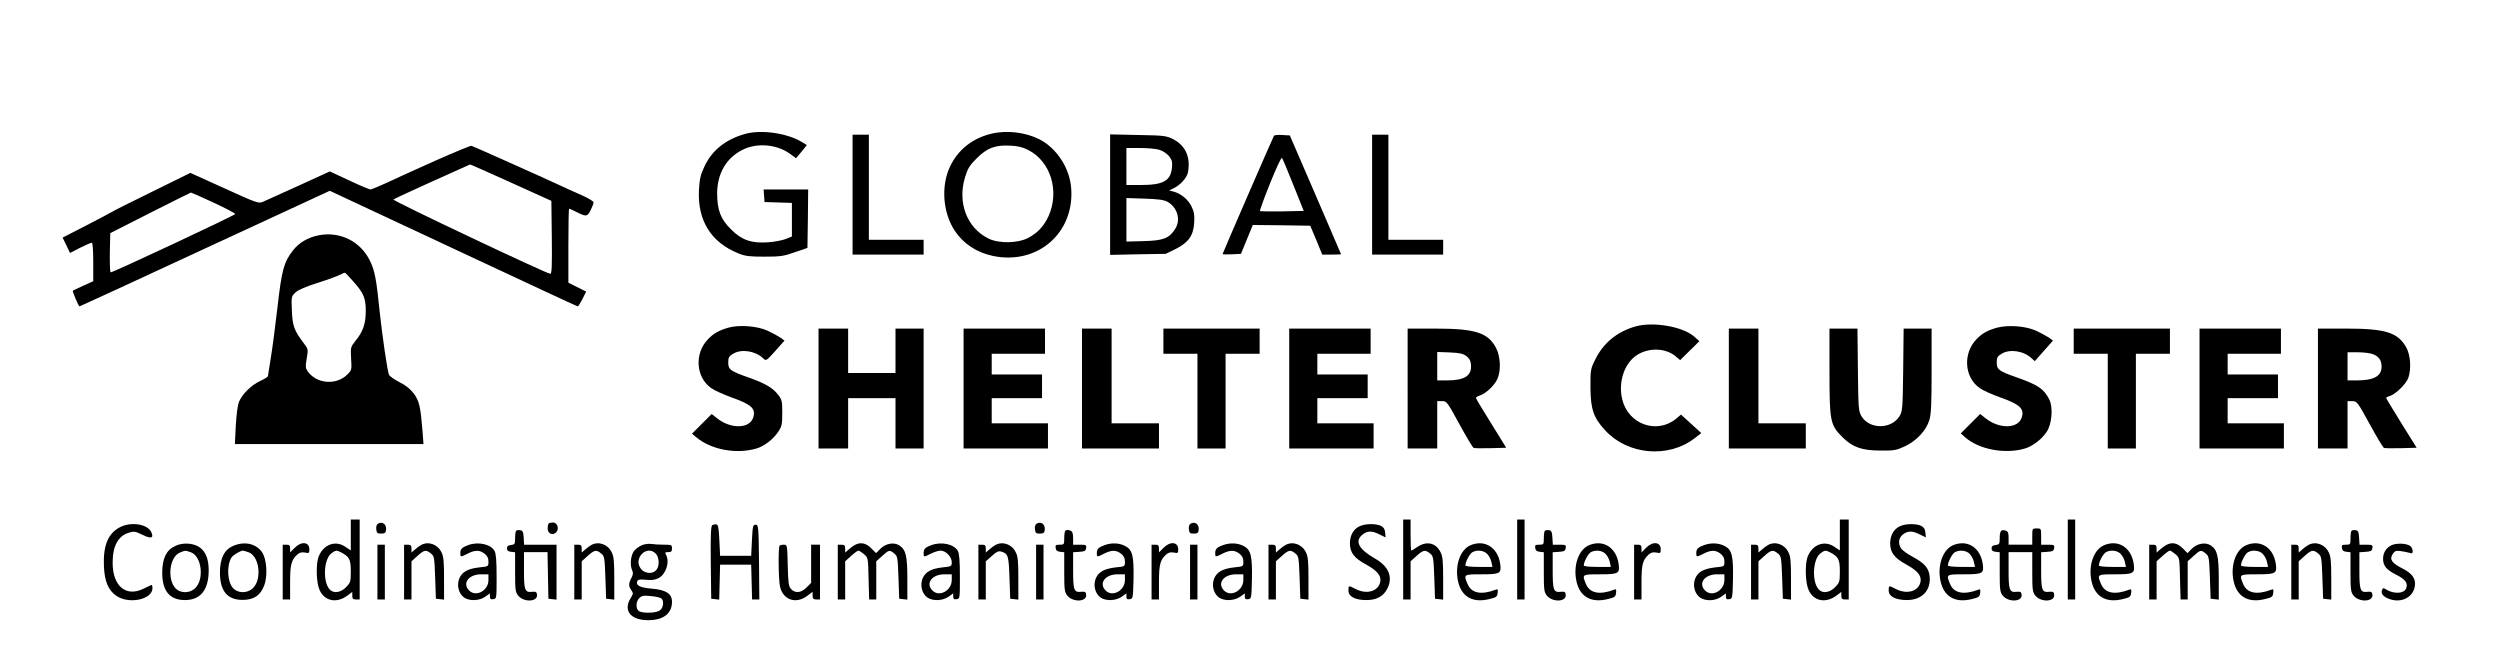 <?xml version="1.0" standalone="no"?>
<!DOCTYPE svg PUBLIC "-//W3C//DTD SVG 20010904//EN"
 "http://www.w3.org/TR/2001/REC-SVG-20010904/DTD/svg10.dtd">
<svg version="1.0" xmlns="http://www.w3.org/2000/svg"
 width="1689pt" height="441pt" viewBox="0 0 1689 441"
 preserveAspectRatio="xMidYMid meet">

<g transform="translate(0,441) scale(0.1,-0.1)"
fill="#000000" stroke="none">
<path d="M5033 3505 c-131 -37 -224 -111 -275 -222 -25 -54 -32 -82 -36 -158
-10 -205 82 -353 267 -427 47 -19 75 -22 176 -22 106 0 130 3 205 30 l85 29 3
198 2 197 -150 0 -151 0 3 -42 3 -43 93 -3 92 -3 0 -113 0 -114 -42 -17 c-24
-9 -77 -19 -119 -22 -112 -8 -178 15 -250 87 -71 70 -94 131 -94 245 1 132 61
237 170 292 97 50 232 39 322 -26 l41 -30 37 44 36 45 -33 20 c-100 61 -275
86 -385 55z"/>
<path d="M6695 3506 c-127 -31 -224 -109 -277 -222 -62 -132 -48 -312 33 -434
58 -87 148 -146 257 -169 300 -63 552 154 529 457 -10 137 -98 271 -215 331
-95 48 -222 63 -327 37z m251 -109 c152 -77 214 -277 138 -447 -31 -68 -74
-114 -139 -148 -69 -36 -197 -38 -266 -4 -146 71 -211 242 -160 412 19 62 31
82 80 131 71 70 124 90 226 85 51 -2 84 -10 121 -29z"/>
<path d="M5760 3095 l0 -405 240 0 240 0 0 50 0 50 -185 0 -185 0 0 355 0 355
-55 0 -55 0 0 -405z"/>
<path d="M7500 3095 l0 -407 188 4 187 3 66 32 c88 44 122 91 127 179 3 50 0
72 -18 109 -23 48 -73 88 -123 101 l-29 7 31 15 c46 22 90 71 97 109 19 102
-18 182 -103 224 -44 22 -63 24 -235 27 l-188 4 0 -407z m332 303 c22 -6 51
-25 65 -42 21 -26 24 -37 21 -78 -9 -91 -59 -118 -215 -118 l-93 0 0 125 0
125 91 0 c51 0 109 -5 131 -12z m55 -351 c68 -37 93 -125 51 -186 -41 -62 -78
-76 -210 -80 l-118 -3 0 147 0 147 123 -4 c91 -3 130 -8 154 -21z"/>
<path d="M8607 3493 c-8 -13 -347 -794 -347 -799 0 -3 28 -4 62 -2 l62 3 40
98 40 97 194 -2 194 -3 41 -97 40 -98 63 0 c35 0 64 1 64 3 0 1 -78 182 -173
402 l-173 400 -51 3 c-28 2 -53 -1 -56 -5z m131 -333 l70 -175 -145 -3 c-80
-1 -148 0 -151 2 -2 3 28 87 68 186 40 100 76 178 81 173 4 -4 39 -87 77 -183z"/>
<path d="M9270 3095 l0 -405 240 0 240 0 0 50 0 50 -185 0 -185 0 0 355 0 355
-55 0 -55 0 0 -405z"/>
<path d="M2940 3324 c-129 -58 -278 -125 -330 -150 -52 -24 -101 -44 -107 -44
-7 0 -72 27 -144 61 l-131 61 -212 -97 c-116 -53 -224 -102 -241 -109 -28 -12
-42 -7 -259 92 l-230 104 -260 -128 c-144 -70 -268 -133 -276 -139 -8 -5 -85
-46 -171 -90 l-156 -80 25 -52 25 -52 68 35 c38 19 73 34 79 34 6 0 10 -48 10
-130 l0 -130 -67 -30 c-37 -17 -69 -32 -71 -34 -4 -5 39 -106 45 -106 3 0 385
176 848 391 l843 390 834 -390 c459 -215 837 -391 841 -391 4 0 18 22 32 50
l25 50 -60 30 -60 30 0 250 c0 138 2 250 5 250 3 0 22 -8 43 -19 73 -37 79
-36 102 8 11 22 20 46 20 54 0 7 -35 28 -77 47 -43 18 -118 53 -168 76 -92 43
-562 253 -580 259 -5 2 -116 -44 -245 -101z m511 -147 l274 -124 3 -246 c2
-194 0 -247 -10 -247 -23 0 -1068 494 -1060 502 4 4 122 59 262 122 140 63
255 115 256 115 1 1 124 -54 275 -122z m-2008 -136 c82 -38 147 -72 146 -77
-2 -9 -824 -394 -841 -394 -5 0 -7 60 -6 133 l3 132 270 137 c149 75 272 137
275 137 3 0 72 -30 153 -68z"/>
<path d="M2151 2820 c-72 -15 -130 -49 -171 -101 -62 -78 -77 -135 -105 -382
-14 -122 -34 -276 -45 -342 -11 -66 -20 -123 -20 -127 0 -4 -24 -19 -54 -33
-60 -28 -120 -88 -142 -141 -8 -20 -17 -88 -21 -159 l-6 -125 637 0 637 0 -6
83 c-14 171 -22 205 -57 255 -25 33 -53 57 -99 80 -35 18 -67 41 -71 50 -11
26 -45 260 -63 427 -22 219 -33 276 -65 342 -64 133 -204 202 -349 173z m239
-315 c69 -78 82 -112 81 -203 -1 -83 -19 -133 -71 -197 -31 -39 -32 -42 -28
-117 5 -75 4 -79 -24 -107 -74 -75 -208 -66 -269 20 -15 21 -16 32 -7 87 11
62 11 63 -21 105 -64 85 -75 115 -79 218 -4 95 -4 96 24 123 19 18 71 40 154
66 69 22 136 47 150 55 14 8 28 13 31 12 3 -1 30 -29 59 -62z"/>
<path d="M11051 2205 c-125 -35 -218 -111 -273 -223 -32 -64 -33 -71 -33 -187
1 -150 20 -207 102 -295 151 -163 423 -187 599 -53 l48 37 -68 62 -69 63 -36
-30 c-130 -104 -321 -34 -361 132 -29 119 15 248 102 302 80 50 192 46 258
-10 l31 -26 65 64 65 64 -36 32 c-78 67 -275 101 -394 68z"/>
<path d="M4920 2196 c-63 -18 -100 -39 -137 -78 -93 -96 -82 -258 22 -330 22
-16 85 -44 140 -64 133 -47 164 -76 143 -137 -26 -74 -150 -76 -242 -4 l-38
30 -67 -67 -66 -66 30 -25 c101 -84 271 -115 406 -75 51 15 114 63 146 112 25
37 28 50 28 128 0 79 -2 90 -28 123 -35 46 -89 78 -201 117 -123 44 -136 53
-136 101 0 34 5 42 33 59 55 34 149 20 202 -30 21 -20 21 -20 83 49 l62 70
-29 21 c-17 11 -55 32 -86 46 -69 32 -194 41 -265 20z"/>
<path d="M13495 2197 c-66 -18 -103 -38 -142 -79 -93 -96 -82 -258 22 -330 22
-16 85 -44 139 -63 133 -47 165 -77 144 -138 -26 -74 -150 -76 -242 -4 l-38
30 -66 -66 -65 -65 29 -26 c94 -83 270 -116 405 -76 51 15 114 63 146 112 36
53 45 166 18 219 -37 73 -75 98 -222 150 -120 42 -133 53 -133 100 0 34 5 42
33 59 55 34 149 20 203 -31 l21 -19 61 69 62 70 -29 21 c-17 11 -55 32 -86 46
-68 31 -184 40 -260 21z"/>
<path d="M5530 1785 l0 -405 100 0 100 0 0 170 0 170 160 0 160 0 0 -170 0
-170 95 0 95 0 0 405 0 405 -95 0 -95 0 0 -150 0 -150 -160 0 -160 0 0 150 0
150 -100 0 -100 0 0 -405z"/>
<path d="M6510 1785 l0 -405 285 0 285 0 0 85 0 85 -190 0 -190 0 0 85 0 85
170 0 170 0 0 80 0 80 -170 0 -170 0 0 70 0 70 180 0 180 0 0 85 0 85 -275 0
-275 0 0 -405z"/>
<path d="M7310 1785 l0 -405 260 0 260 0 0 85 0 85 -160 0 -160 0 0 320 0 320
-100 0 -100 0 0 -405z"/>
<path d="M7860 2105 l0 -85 115 0 115 0 0 -320 0 -320 95 0 95 0 0 320 0 320
115 0 115 0 0 85 0 85 -325 0 -325 0 0 -85z"/>
<path d="M8710 1785 l0 -405 285 0 285 0 0 85 0 85 -190 0 -190 0 0 85 0 85
170 0 170 0 0 80 0 80 -170 0 -170 0 0 70 0 70 180 0 180 0 0 85 0 85 -275 0
-275 0 0 -405z"/>
<path d="M9510 1785 l0 -405 100 0 100 0 0 160 0 160 33 0 c31 0 34 -4 117
-156 47 -86 90 -158 96 -160 5 -3 58 -3 115 -2 l105 3 -102 165 c-57 91 -103
168 -103 172 -1 3 12 11 27 16 41 14 97 66 117 109 27 55 23 152 -7 211 -54
104 -139 132 -410 132 l-188 0 0 -405z m397 219 c20 -15 29 -31 31 -58 6 -75
-42 -106 -165 -106 l-63 0 0 96 0 96 84 -3 c67 -3 91 -8 113 -25z"/>
<path d="M11680 1785 l0 -405 260 0 260 0 0 85 0 85 -160 0 -160 0 0 320 0
320 -100 0 -100 0 0 -405z"/>
<path d="M12360 1900 c0 -337 5 -361 87 -443 68 -68 132 -91 258 -91 90 -1
107 2 163 28 80 37 146 108 167 179 12 40 15 110 15 334 l0 283 -94 0 -95 0
-3 -277 c-3 -257 -5 -281 -23 -312 -55 -93 -206 -94 -260 -1 -19 33 -20 55
-23 313 l-3 277 -95 0 -94 0 0 -290z"/>
<path d="M14010 2105 l0 -85 115 0 115 0 0 -320 0 -320 95 0 95 0 0 320 0 320
115 0 115 0 0 85 0 85 -325 0 -325 0 0 -85z"/>
<path d="M14860 1785 l0 -405 285 0 285 0 0 85 0 85 -190 0 -190 0 0 85 0 85
170 0 170 0 0 80 0 80 -170 0 -170 0 0 70 0 70 180 0 180 0 0 85 0 85 -275 0
-275 0 0 -405z"/>
<path d="M15660 1785 l0 -405 100 0 100 0 0 160 0 160 33 0 c31 -1 34 -5 117
-156 47 -86 90 -158 96 -160 5 -3 58 -3 116 -2 l105 3 -103 165 c-56 91 -103
168 -103 171 -1 4 9 9 22 13 39 9 114 83 128 124 21 64 14 156 -16 208 -58 99
-141 124 -407 124 l-188 0 0 -405z m375 231 c38 -16 55 -42 55 -83 0 -64 -52
-93 -167 -93 l-63 0 0 95 0 95 70 0 c39 0 86 -6 105 -14z"/>
<path d="M2370 795 l0 -104 -37 25 c-66 45 -145 17 -179 -63 -21 -48 -18 -179
5 -229 34 -76 116 -92 189 -37 l32 24 0 -25 c0 -21 5 -26 25 -26 l25 0 0 270
0 270 -30 0 -30 0 0 -105z m-67 -116 c57 -30 67 -48 67 -128 0 -71 -2 -77 -32
-108 -37 -38 -85 -44 -111 -15 -47 51 -40 202 10 242 30 23 36 24 66 9z"/>
<path d="M9480 630 l0 -270 25 0 25 0 0 129 0 129 40 36 c46 41 58 44 91 17
23 -18 24 -27 29 -163 l5 -143 28 -3 27 -3 0 143 c0 116 -3 150 -18 178 -31
63 -94 77 -156 35 -20 -14 -39 -25 -41 -25 -3 0 -5 47 -5 105 l0 105 -25 0
-25 0 0 -270z"/>
<path d="M10250 630 l0 -270 25 0 25 0 0 270 0 270 -25 0 -25 0 0 -270z"/>
<path d="M12430 795 l0 -104 -37 25 c-66 45 -145 17 -179 -63 -21 -48 -18
-179 5 -229 34 -76 116 -92 189 -37 l32 24 0 -25 c0 -21 5 -26 25 -26 l25 0 0
270 0 270 -30 0 -30 0 0 -105z m-67 -116 c57 -30 67 -48 67 -128 0 -71 -2 -77
-32 -108 -37 -38 -85 -44 -111 -15 -47 51 -40 202 10 242 30 23 36 24 66 9z"/>
<path d="M13970 630 l0 -270 25 0 25 0 0 270 0 270 -25 0 -25 0 0 -270z"/>
<path d="M2552 871 c-8 -5 -12 -21 -10 -37 3 -25 7 -29 33 -29 24 0 31 5 33
23 6 39 -25 63 -56 43z"/>
<path d="M3707 873 c-4 -3 -7 -19 -7 -34 0 -34 34 -49 57 -26 23 23 9 67 -21
67 -12 0 -26 -3 -29 -7z"/>
<path d="M7002 871 c-8 -5 -12 -21 -10 -37 3 -25 7 -29 33 -29 24 0 31 5 33
23 6 39 -25 63 -56 43z"/>
<path d="M8042 871 c-8 -5 -12 -21 -10 -37 3 -25 7 -29 33 -29 24 0 31 5 33
23 6 39 -25 63 -56 43z"/>
<path d="M812 849 c-81 -41 -116 -124 -110 -263 4 -104 30 -165 85 -202 86
-58 243 -24 243 52 0 14 -3 24 -7 22 -5 -2 -30 -14 -57 -27 -116 -55 -204 20
-205 174 -1 114 36 184 109 206 35 11 45 9 92 -14 59 -29 79 -23 60 18 -25 54
-134 72 -210 34z"/>
<path d="M4812 862 c-9 -7 -12 -64 -10 -253 l3 -244 27 -3 27 -3 3 118 3 118
105 0 105 0 3 -117 3 -118 24 0 25 0 -2 253 c-3 244 -4 252 -23 252 -18 0 -20
-8 -25 -105 l-5 -105 -105 0 -105 0 -5 105 c-4 83 -8 105 -20 107 -8 2 -21 -1
-28 -5z"/>
<path d="M9184 854 c-40 -19 -64 -62 -64 -114 0 -63 28 -100 111 -145 76 -42
104 -77 93 -120 -15 -61 -92 -82 -164 -45 -50 26 -50 26 -50 -10 0 -40 45 -64
120 -64 67 -1 115 24 141 74 42 78 13 153 -81 206 -112 64 -140 119 -84 163
34 26 64 26 115 0 l40 -20 -3 33 c-2 23 -10 36 -28 45 -34 17 -108 16 -146 -3z"/>
<path d="M12834 854 c-40 -19 -64 -62 -64 -114 0 -63 28 -100 111 -145 76 -42
104 -77 93 -120 -15 -61 -92 -82 -164 -45 -50 26 -50 26 -50 -10 0 -39 45 -63
120 -64 102 -1 165 62 157 157 -5 59 -34 92 -118 137 -32 17 -65 41 -74 53
-23 33 -19 73 11 96 34 26 64 26 115 0 l40 -20 -3 33 c-2 23 -10 36 -28 45
-34 17 -108 16 -146 -3z"/>
<path d="M13730 785 l0 -55 -80 0 -80 0 0 44 c0 36 -4 46 -20 51 -30 10 -40
-2 -40 -50 0 -40 -2 -44 -27 -47 -20 -2 -28 -9 -28 -23 0 -14 8 -21 28 -23
l27 -3 0 -133 c0 -118 2 -136 20 -159 38 -48 135 -44 128 6 -2 18 -8 21 -31
19 -51 -6 -57 8 -57 144 l0 124 80 0 80 0 0 -134 c0 -118 2 -136 20 -159 38
-48 135 -44 128 6 -2 18 -8 21 -31 19 -51 -6 -57 8 -57 144 l0 123 43 3 c35 2
43 7 45 26 3 20 -1 22 -42 22 l-46 0 0 55 c0 54 0 55 -30 55 -30 0 -30 -1 -30
-55z"/>
<path d="M3487 824 c-4 -4 -7 -27 -7 -50 0 -39 -2 -43 -27 -46 -20 -2 -28 -9
-28 -23 0 -14 8 -21 28 -23 l27 -3 0 -133 c0 -118 2 -136 20 -159 38 -48 135
-44 128 6 -2 18 -8 21 -31 19 -51 -6 -57 8 -57 144 l0 124 80 0 79 0 3 -157 3
-158 28 -3 27 -3 0 185 0 186 -109 0 -110 0 -3 48 c-2 38 -7 48 -23 50 -12 2
-24 0 -28 -4z"/>
<path d="M7197 823 c-4 -3 -7 -26 -7 -50 0 -41 -1 -43 -31 -43 -26 0 -30 -3
-27 -22 2 -17 11 -24 31 -26 l27 -3 0 -133 c0 -118 2 -136 20 -159 38 -48 135
-44 128 6 -2 18 -8 21 -31 19 -51 -6 -57 8 -57 144 l0 123 43 3 c35 2 43 7 45
26 3 20 -1 22 -42 22 l-46 0 0 44 c0 31 -5 46 -16 50 -20 8 -29 8 -37 -1z"/>
<path d="M10437 824 c-4 -4 -7 -27 -7 -51 0 -41 -1 -43 -31 -43 -26 0 -30 -3
-27 -22 2 -17 11 -24 31 -26 l27 -3 0 -133 c0 -118 2 -136 20 -159 38 -48 135
-44 128 6 -2 18 -8 21 -31 19 -51 -6 -57 8 -57 144 l0 123 43 3 c35 2 43 7 45
26 3 20 -1 22 -42 22 l-45 0 -3 48 c-2 38 -7 48 -23 50 -12 2 -24 0 -28 -4z"/>
<path d="M15887 824 c-4 -4 -7 -27 -7 -51 0 -41 -1 -43 -31 -43 -26 0 -30 -3
-27 -22 2 -17 11 -24 31 -26 l27 -3 0 -133 c0 -118 2 -136 20 -159 38 -48 135
-44 128 6 -2 18 -8 21 -31 19 -51 -6 -57 8 -57 144 l0 123 43 3 c35 2 43 7 45
26 3 20 -1 22 -42 22 l-45 0 -3 48 c-2 38 -7 48 -23 50 -12 2 -24 0 -28 -4z"/>
<path d="M1183 721 c-59 -27 -86 -83 -87 -176 -1 -126 49 -188 151 -189 107
-1 162 67 163 199 0 114 -45 174 -137 182 -33 2 -61 -2 -90 -16z m106 -42 c75
-26 93 -189 26 -246 -37 -33 -98 -31 -129 2 -58 63 -41 211 28 241 38 16 36
16 75 3z"/>
<path d="M1573 721 c-59 -27 -86 -83 -87 -176 -1 -127 49 -188 153 -188 75 0
121 30 146 98 25 64 17 180 -15 225 -42 59 -120 75 -197 41z m106 -42 c75 -26
93 -189 26 -246 -38 -33 -98 -31 -130 3 -39 42 -45 150 -12 206 10 17 58 46
78 48 3 0 20 -5 38 -11z"/>
<path d="M1991 709 l-31 -31 0 26 c0 21 -5 26 -25 26 l-25 0 0 -185 0 -185 25
0 25 0 0 115 c0 121 8 152 49 189 15 13 29 17 51 13 28 -6 30 -4 30 22 0 50
-54 56 -99 10z"/>
<path d="M2845 728 c-11 -6 -30 -20 -42 -31 l-23 -20 0 26 c0 22 -5 27 -25 27
l-25 0 0 -185 0 -185 25 0 25 0 0 129 0 129 40 36 c46 41 58 44 91 17 23 -18
24 -27 29 -163 l5 -143 28 -3 27 -3 0 143 c0 116 -3 150 -18 178 -26 53 -88
75 -137 48z"/>
<path d="M3165 728 c-43 -15 -55 -27 -55 -54 0 -29 1 -29 50 -4 50 25 81 25
114 -1 19 -15 26 -30 26 -53 0 -33 0 -33 -60 -39 -79 -9 -118 -30 -137 -75
-19 -47 -4 -104 34 -130 37 -24 103 -21 142 7 l31 22 0 -21 c0 -16 5 -21 23
-18 22 3 22 5 22 153 0 105 -4 157 -14 173 -25 45 -108 64 -176 40z m135 -237
c0 -71 -84 -117 -130 -71 -49 49 -4 110 81 110 l49 0 0 -39z"/>
<path d="M3995 728 c-11 -6 -30 -20 -42 -31 l-23 -20 0 26 c0 22 -5 27 -25 27
l-25 0 0 -185 0 -185 25 0 25 0 0 129 0 129 40 36 c46 41 58 44 91 17 23 -18
24 -27 29 -163 l5 -143 28 -3 27 -3 0 143 c0 116 -3 150 -18 178 -26 53 -88
75 -137 48z"/>
<path d="M4335 726 c-16 -7 -38 -23 -48 -34 -24 -26 -33 -94 -18 -130 10 -23
9 -34 -4 -58 -19 -37 -19 -54 0 -81 14 -20 14 -25 -5 -55 -51 -84 1 -148 119
-148 103 0 161 45 161 124 0 55 -40 81 -136 89 -81 7 -109 22 -99 49 5 13 17
15 59 11 38 -4 61 -1 85 11 50 26 77 108 51 157 -9 16 -7 19 15 19 20 0 25 5
25 25 0 23 -3 25 -52 25 -29 0 -69 2 -88 5 -19 3 -48 -1 -65 -9z m95 -56 c25
-25 27 -86 3 -112 -25 -28 -77 -24 -103 9 -54 69 38 165 100 103z m38 -303
c20 -16 14 -64 -10 -81 -26 -18 -109 -21 -139 -6 -25 14 -25 64 0 89 17 17 29
19 78 14 32 -3 64 -10 71 -16z"/>
<path d="M5775 728 c-11 -6 -30 -20 -42 -31 l-23 -20 0 26 c0 22 -5 27 -25 27
l-25 0 0 -185 0 -185 25 0 25 0 0 129 0 129 40 36 c22 20 44 36 49 36 6 0 23
-11 38 -24 28 -24 28 -25 31 -165 l4 -141 24 0 24 0 0 129 0 129 40 36 c46 42
50 42 81 17 23 -18 24 -27 29 -163 l5 -143 28 -3 27 -3 0 141 c0 155 -10 196
-54 225 -36 24 -92 14 -129 -23 l-28 -29 -34 34 c-35 35 -72 42 -110 21z"/>
<path d="M6295 728 c-43 -15 -55 -27 -55 -54 0 -29 1 -29 50 -4 22 11 51 20
65 20 35 0 75 -42 75 -78 0 -28 -2 -29 -60 -35 -79 -9 -118 -30 -137 -75 -19
-47 -4 -104 34 -130 37 -24 103 -21 142 7 l31 22 0 -21 c0 -16 5 -21 23 -18
22 3 22 5 22 153 0 105 -4 157 -14 173 -25 45 -108 64 -176 40z m135 -237 c0
-71 -84 -117 -130 -71 -49 49 -4 110 81 110 l49 0 0 -39z"/>
<path d="M6725 728 c-11 -6 -30 -20 -42 -31 l-23 -20 0 26 c0 22 -5 27 -25 27
l-25 0 0 -185 0 -185 25 0 25 0 0 129 0 129 41 36 c30 28 45 35 62 30 48 -14
52 -27 57 -177 l5 -142 28 -3 27 -3 0 143 c0 116 -3 150 -18 178 -26 53 -88
75 -137 48z"/>
<path d="M7465 728 c-43 -15 -55 -27 -55 -54 0 -29 1 -29 50 -4 50 25 81 25
114 -1 19 -15 26 -30 26 -53 0 -33 0 -33 -60 -39 -79 -9 -118 -30 -137 -75
-19 -47 -4 -104 34 -130 37 -24 103 -21 142 7 l31 22 0 -21 c0 -16 5 -21 23
-18 21 3 22 7 25 134 3 160 -7 201 -58 226 -39 20 -89 22 -135 6z m135 -237
c0 -71 -84 -117 -130 -71 -49 49 -4 110 81 110 l49 0 0 -39z"/>
<path d="M7861 709 l-31 -31 0 26 c0 21 -5 26 -25 26 l-25 0 0 -185 0 -185 25
0 25 0 0 115 c0 121 8 152 49 189 15 13 29 17 51 13 28 -6 30 -4 30 22 0 50
-54 56 -99 10z"/>
<path d="M8265 728 c-43 -15 -55 -27 -55 -54 0 -29 1 -29 50 -4 50 25 81 25
114 -1 19 -15 26 -30 26 -53 0 -33 0 -33 -60 -39 -79 -9 -118 -30 -137 -75
-19 -47 -4 -104 34 -130 37 -24 103 -21 142 7 l31 22 0 -21 c0 -16 5 -21 23
-18 21 3 22 7 25 134 3 160 -7 201 -58 226 -39 20 -89 22 -135 6z m135 -237
c0 -71 -84 -117 -130 -71 -49 49 -4 110 81 110 l49 0 0 -39z"/>
<path d="M8685 728 c-11 -6 -30 -20 -42 -31 l-23 -20 0 26 c0 22 -5 27 -25 27
l-25 0 0 -185 0 -185 25 0 25 0 0 129 0 129 40 36 c46 41 58 44 91 17 23 -18
24 -27 29 -163 l5 -143 28 -3 27 -3 0 143 c0 116 -3 150 -18 178 -26 53 -88
75 -137 48z"/>
<path d="M9934 726 c-69 -30 -106 -136 -84 -241 22 -105 98 -150 209 -123 51
12 56 16 59 42 3 24 1 28 -13 22 -98 -37 -164 -24 -190 38 -28 66 -27 66 94
66 127 0 136 5 126 73 -17 110 -106 164 -201 123z m114 -59 c12 -13 25 -37 28
-55 l7 -32 -92 0 c-56 0 -91 4 -91 10 0 23 29 79 47 89 31 18 78 13 101 -12z"/>
<path d="M10734 726 c-69 -30 -106 -136 -84 -241 22 -105 98 -150 209 -123 51
12 56 16 59 42 3 24 1 28 -13 22 -98 -37 -164 -24 -190 38 -28 66 -27 66 94
66 127 0 136 5 126 73 -17 110 -106 164 -201 123z m114 -59 c12 -13 25 -37 28
-55 l7 -32 -92 0 c-56 0 -91 4 -91 10 0 23 29 79 47 89 31 18 78 13 101 -12z"/>
<path d="M11121 709 l-31 -31 0 26 c0 21 -5 26 -25 26 l-25 0 0 -185 0 -185
25 0 25 0 0 115 c0 121 8 152 49 189 15 13 29 17 51 13 28 -6 30 -4 30 22 0
50 -54 56 -99 10z"/>
<path d="M11515 728 c-43 -15 -55 -27 -55 -54 0 -29 1 -29 50 -4 50 25 81 25
114 -1 19 -15 26 -30 26 -53 0 -33 0 -33 -60 -39 -79 -9 -118 -30 -137 -75
-19 -47 -4 -104 34 -130 39 -25 101 -22 141 6 l32 23 0 -21 c0 -16 5 -21 23
-18 21 3 22 7 25 134 3 160 -7 201 -58 226 -39 20 -89 22 -135 6z m135 -237
c0 -71 -84 -117 -130 -71 -49 49 -4 110 81 110 l49 0 0 -39z"/>
<path d="M11945 728 c-11 -6 -30 -20 -42 -31 l-23 -20 0 26 c0 22 -5 27 -25
27 l-25 0 0 -185 0 -185 25 0 25 0 0 129 0 129 40 36 c46 41 58 44 91 17 23
-18 24 -27 29 -163 l5 -143 28 -3 27 -3 0 143 c0 116 -3 150 -18 178 -26 53
-88 75 -137 48z"/>
<path d="M13194 726 c-69 -30 -106 -136 -84 -241 22 -105 98 -150 209 -123 51
12 56 16 59 42 3 24 1 28 -13 22 -98 -37 -164 -24 -190 38 -28 66 -27 66 94
66 127 0 136 5 126 73 -17 110 -106 164 -201 123z m114 -59 c12 -13 25 -37 28
-55 l7 -32 -92 0 c-56 0 -91 4 -91 10 0 23 29 79 47 89 31 18 78 13 101 -12z"/>
<path d="M14214 726 c-69 -30 -106 -136 -84 -241 22 -105 98 -150 209 -123 51
12 56 16 59 42 3 24 1 28 -13 22 -98 -37 -164 -24 -190 38 -28 66 -27 66 94
66 127 0 136 5 126 73 -17 110 -106 164 -201 123z m114 -59 c12 -13 25 -37 28
-55 l7 -32 -92 0 c-56 0 -91 4 -91 10 0 23 29 79 47 89 31 18 78 13 101 -12z"/>
<path d="M14635 728 c-11 -6 -30 -20 -42 -31 l-23 -20 0 26 c0 22 -5 27 -25
27 l-25 0 0 -185 0 -185 25 0 25 0 0 129 0 129 40 36 c22 20 44 36 49 36 6 0
23 -11 38 -24 28 -24 28 -25 31 -165 l4 -141 24 0 24 0 0 129 0 129 40 36 c46
42 50 42 81 17 23 -18 24 -27 29 -163 l5 -143 28 -3 27 -3 0 141 c0 155 -10
196 -54 225 -36 24 -92 14 -129 -23 l-28 -29 -34 34 c-35 35 -72 42 -110 21z"/>
<path d="M15174 726 c-69 -30 -106 -136 -84 -241 22 -105 98 -150 209 -123 51
12 56 16 59 42 3 24 1 28 -13 22 -98 -37 -164 -24 -190 38 -28 66 -27 66 94
66 127 0 136 5 126 73 -17 110 -106 164 -201 123z m114 -59 c12 -13 25 -37 28
-55 l7 -32 -92 0 c-56 0 -91 4 -91 10 0 23 29 79 47 89 31 18 78 13 101 -12z"/>
<path d="M15595 728 c-11 -6 -30 -20 -42 -31 l-23 -20 0 26 c0 22 -5 27 -25
27 l-25 0 0 -185 0 -185 25 0 25 0 0 129 0 129 40 36 c46 41 58 44 91 17 23
-18 24 -27 29 -163 l5 -143 28 -3 27 -3 0 143 c0 116 -3 150 -18 178 -26 53
-88 75 -137 48z"/>
<path d="M16154 725 c-34 -17 -54 -51 -54 -90 0 -47 22 -74 87 -107 64 -32 83
-58 69 -93 -13 -36 -83 -40 -134 -8 -20 12 -23 12 -29 -3 -10 -26 10 -48 56
-63 77 -25 152 14 165 85 10 52 -15 89 -84 124 -72 36 -88 61 -65 97 14 21 22
24 53 20 21 -3 47 -8 60 -12 18 -6 22 -4 22 13 0 11 -7 25 -15 32 -24 20 -96
23 -131 5z"/>
<path d="M2550 545 l0 -185 25 0 25 0 0 185 0 185 -25 0 -25 0 0 -185z"/>
<path d="M5267 723 c-10 -10 -8 -232 3 -277 20 -89 108 -119 183 -62 l37 28 0
-26 c0 -21 5 -26 25 -26 l25 0 0 185 0 185 -30 0 -30 0 0 -129 0 -129 -31 -31
c-36 -37 -77 -41 -105 -10 -16 18 -19 40 -22 160 -3 137 -4 139 -26 139 -13 0
-26 -3 -29 -7z"/>
<path d="M7000 545 l0 -185 25 0 25 0 0 185 0 185 -25 0 -25 0 0 -185z"/>
<path d="M8040 545 l0 -185 25 0 25 0 0 185 0 185 -25 0 -25 0 0 -185z"/>
</g>
</svg>
